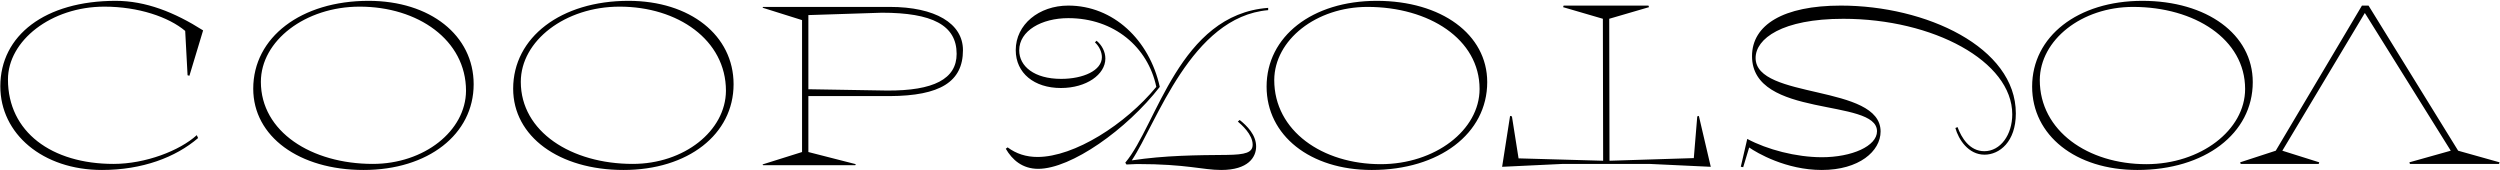 <svg width="1556" height="106" fill="none" xmlns="http://www.w3.org/2000/svg"><path d="M.2 53.733c0 29.56 26.39 52.059 63.268 52.059 25.078 0 45.895-7.883 59.827-19.871l-.82-1.807c-10.654 9.69-31.962 17.901-51.795 17.901-38.518 0-65.726-19.871-65.726-52.552 0-24.141 26.88-45.326 59.99-45.326 21.144 0 39.993 6.404 50.319 15.108l1.475 27.59 1.148.329 8.523-28.247C108.543 7.585 90.677.524 71.992.524 28.064.524.2 22.037.2 53.733zm226.093 52.059c40.157 0 68.513-22.17 68.513-53.373 0-30.382-27.045-51.895-65.399-51.895-41.96 0-71.792 22.663-71.792 54.687 0 29.724 28.52 50.581 68.678 50.581zm5.736-3.777c-38.19 0-69.66-20.036-69.66-51.074 0-25.62 27.7-46.804 61.465-46.804 36.224 0 66.219 20.692 66.219 52.387-.164 24.963-26.062 45.491-58.024 45.491zm156.039 3.777c40.157 0 68.513-22.17 68.513-53.373 0-30.382-27.044-51.895-65.399-51.895-41.96 0-71.791 22.663-71.791 54.687 0 29.724 28.52 50.581 68.677 50.581zm5.737-3.777c-38.191 0-69.661-20.036-69.661-51.074 0-25.62 27.701-46.804 61.466-46.804 36.223 0 66.218 20.692 66.218 52.387-.164 24.963-26.061 45.491-58.023 45.491zm80.805.328l.328.493h57.367l.328-.657-29.503-7.554V59.809h50.647c31.307-.164 45.567-8.868 45.567-28.575 0-16.751-17.375-26.933-45.567-26.933h-78.839l-.328.493 24.586 7.718v82.113l-24.586 7.718zm28.52-46.804V9.392l45.73-1.478c31.307 0 46.55 7.718 46.55 25.619 0 15.601-14.26 22.991-43.272 22.827l-49.008-.82zm561.65 48.285l-7.42-31.698-.99.329-2.15 25.95-52.47 1.642-.17-88.36 24.75-7.226-.33-.986h-52.8l-.33.986 24.752 7.226.165 88.36-52.639-1.478-4.125-26.114-1.155-.329-4.95 31.698 37.952-1.806h53.63l38.28 1.806zm490.93-2.795l-25.76-7.225-55.78-90.324h-4.1l-53.65 90.324-22.15 7.225.33.986h48.56l.33-.986-22.97-7.225 51.35-85.726 53.48 85.726-25.75 7.225.33.986h55.45l.33-.986zM1333.38.524c-40.19 0-68.58 22.17-68.58 53.373 0 30.381 27.07 51.895 65.46 51.895 42 0 71.86-22.663 71.86-54.687 0-29.725-28.55-50.581-68.74-50.581zm-5.74 3.777c38.22 0 69.72 20.035 69.72 51.074 0 25.619-27.72 46.804-61.52 46.804-36.26 0-66.28-20.692-66.28-52.388.16-24.962 26.09-45.49 58.08-45.49zM856.905.524c-40.194 0-68.576 22.17-68.576 53.373 0 30.381 27.07 51.895 65.459 51.895 41.999 0 71.858-22.663 71.858-54.687C925.646 21.38 897.1.524 856.905.524zM851.163 4.3c38.226 0 69.725 20.035 69.725 51.074 0 25.619-27.726 46.804-61.522 46.804-36.257 0-66.279-20.692-66.279-52.388.164-24.962 26.085-45.49 58.076-45.49zm282.727 93.555c-15.91 0-34.06-4.762-46.4-11.4l-4.02 17.317 1.49.288 3.72-12.266c4.76 3.319 22.9 13.998 45.21 13.998 23.2 0 36.59-11.69 36.59-23.956 0-29.584-77.79-19.77-77.79-45.746 0-11.978 16.36-24.39 54.59-24.39 55.92.001 105.15 26.41 105.15 59.457 0 12.7-7.29 22.946-17.4 22.946-9.23 0-14.28-8.515-16.66-15.009l-1.34.578c1.93 7.07 8.03 16.595 18.14 16.595 9.23 0 19.49-7.937 19.49-25.687 0-41.273-56.07-67.105-108.87-67.105-35.84 0-55.33 11.978-55.33 31.46 0 39.108 77.79 25.832 77.79 46.757 0 9.236-15.62 16.163-34.36 16.163zM789.313 4.896c-55.35 4.121-69.188 72.9-88.935 96.349l.72 1.136c6.054-.284 5.478-.284 6.631-.284 30.99 0 40.792 3.695 52.324 3.695 16.864 0 21.765-7.958 21.765-14.637 0-7.248-5.766-12.932-10.234-16.484l-1.153.994c2.162 1.848 9.225 7.958 9.225 14.353 0 4.974-4.469 6.253-16.144 6.395-18.162.142-38.486.284-59.098 3.41 15.423-23.02 36.9-89.385 84.899-93.506v-1.42zm-124.394-1.42c-18.306 0-32.721 11.794-32.721 27.71 0 14.353 11.532 23.59 28.108 23.59 15.856 0 27.675-8.385 27.675-18.332 0-4.263-2.162-8.384-5.477-11.085l-1.009.995c2.883 2.7 4.324 6.253 4.324 9.237 0 8.242-11.531 13.5-25.369 13.5-16.72 0-26.09-7.816-26.09-17.763 0-12.221 13.982-20.037 30.559-20.037 28.54 0 49.585 18.047 54.774 42.774-19.171 23.306-51.027 43.627-73.945 43.627-7.063 0-13.261-1.99-18.595-5.969l-1.153.853c4.036 6.963 10.378 12.505 20.18 12.505 20.468 0 55.062-24.442 75.675-51.016-6.487-29.274-28.973-50.59-56.936-50.59z" fill="#000"/></svg>